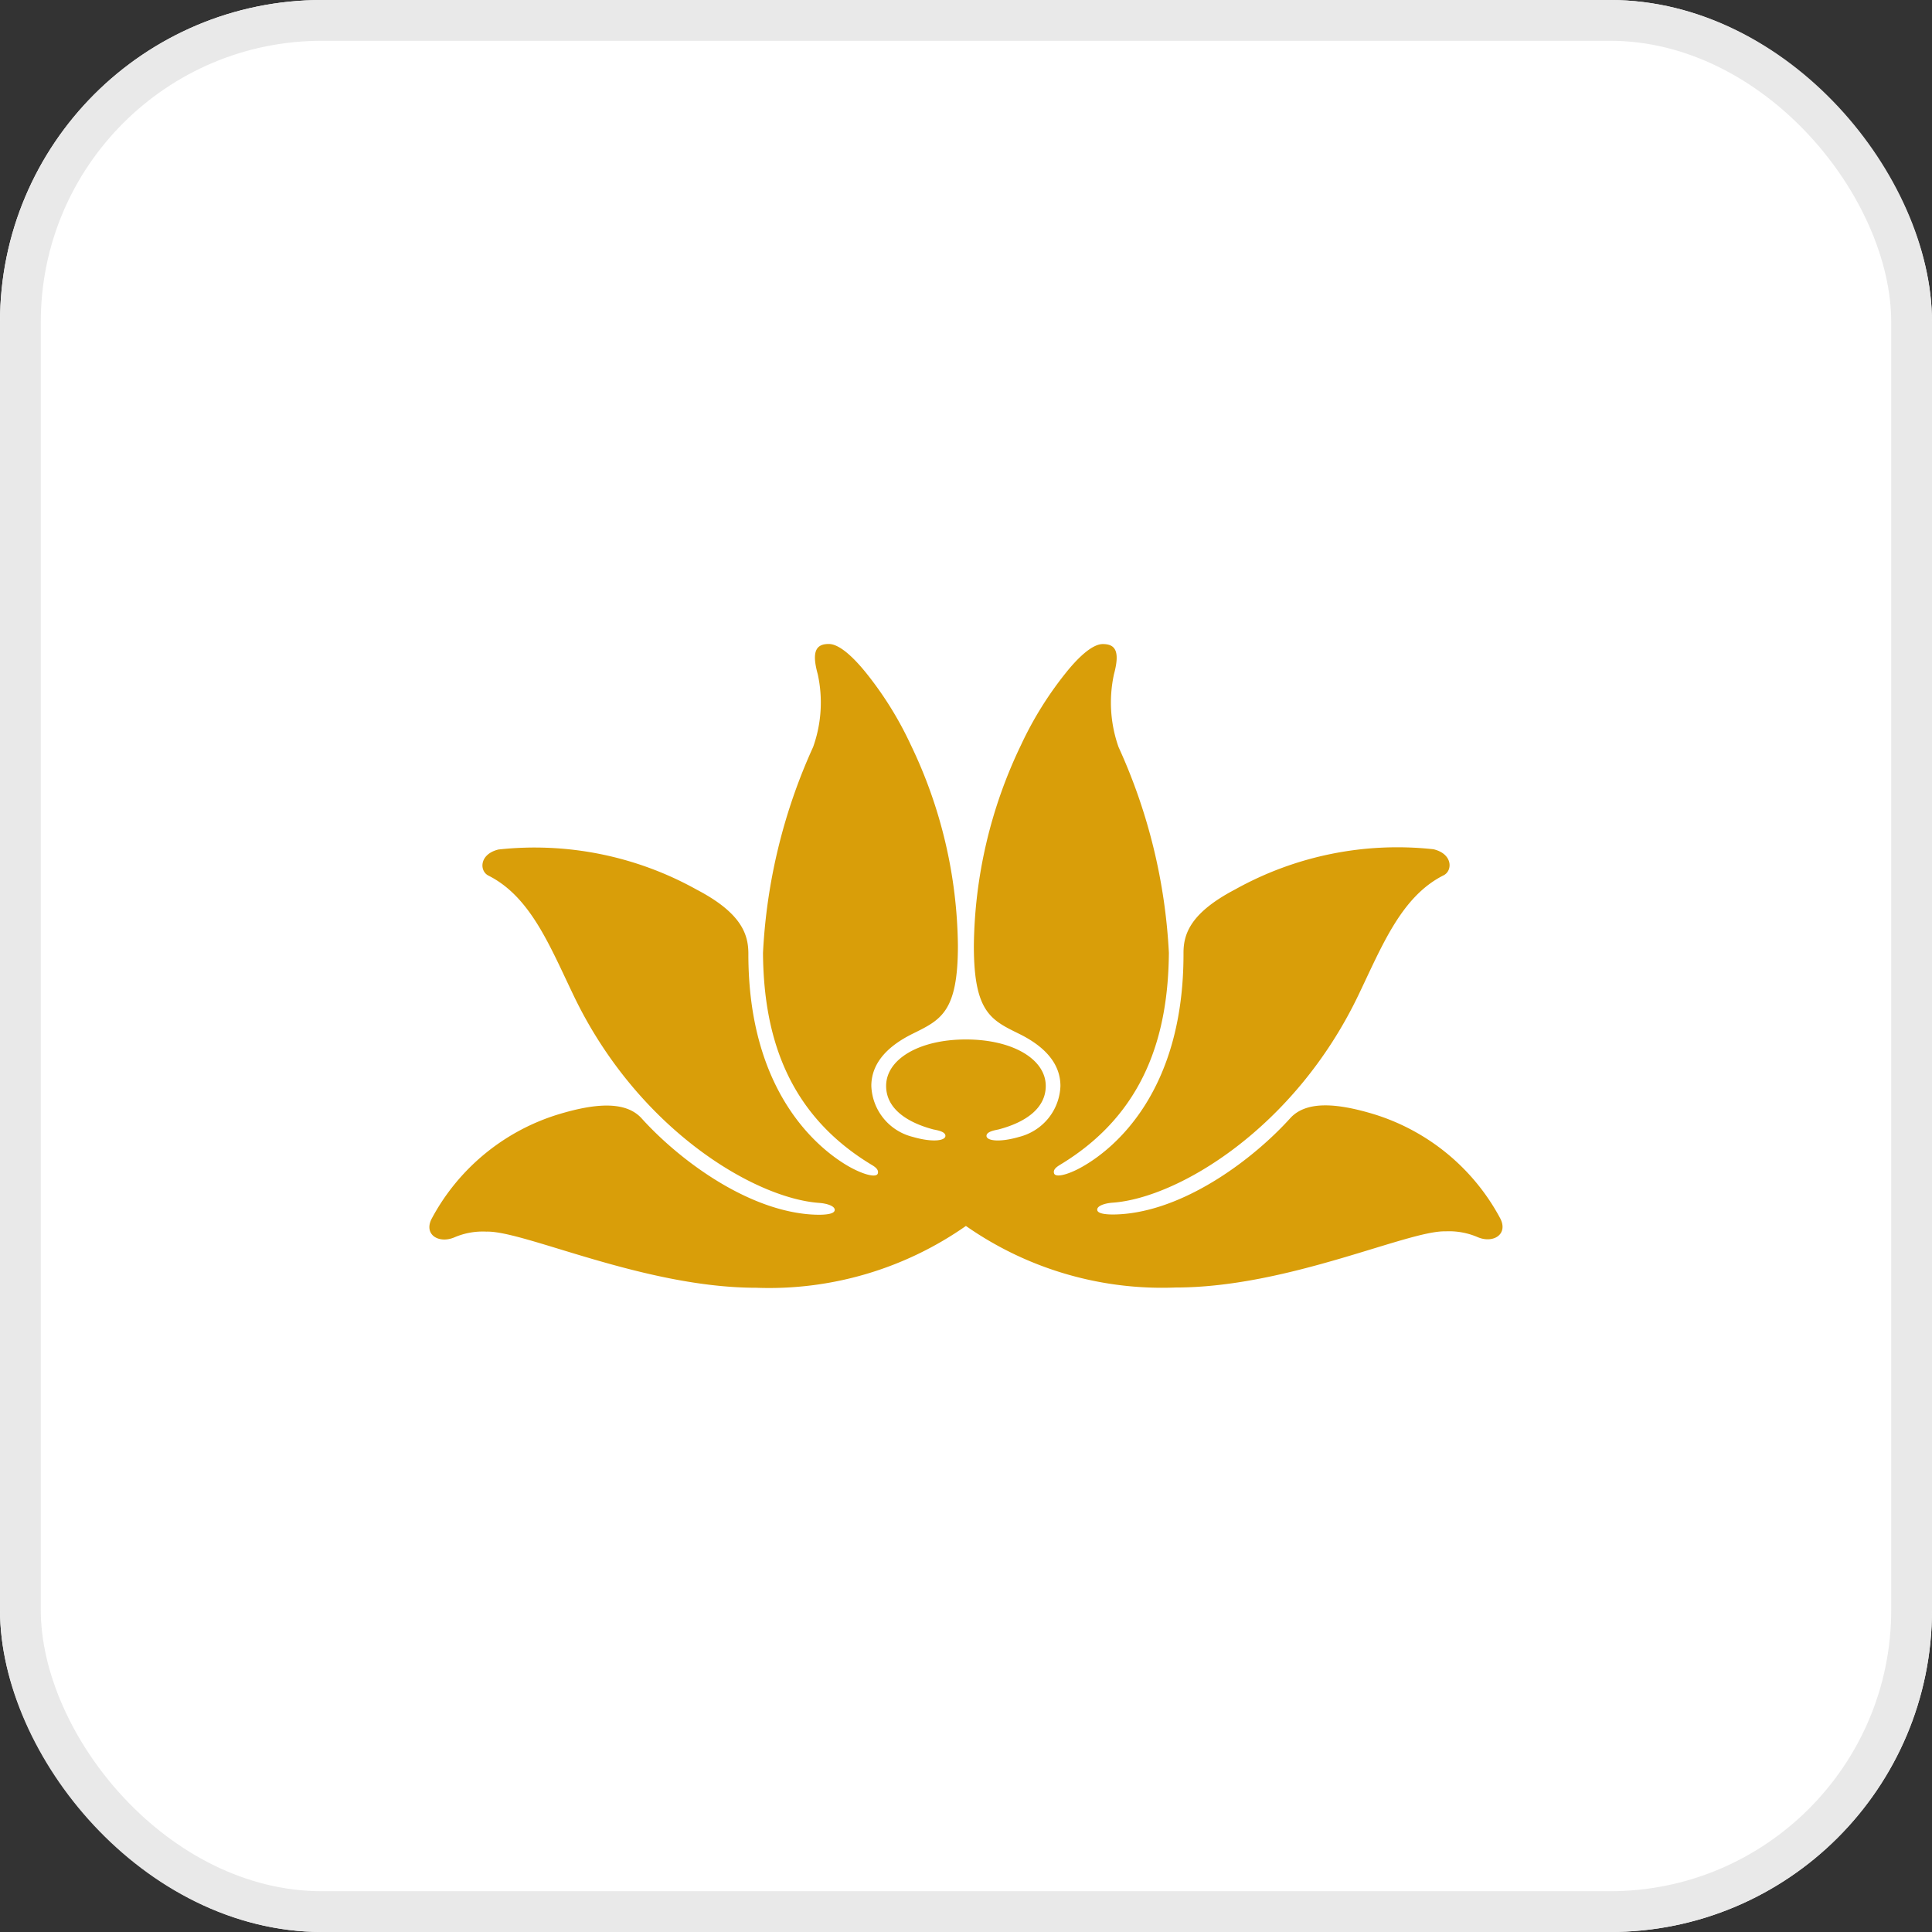 <svg xmlns="http://www.w3.org/2000/svg" width="90" height="90" viewBox="0 0 90 90">
  <rect x="0" y="0" width="90" height="90" fill="#333333" stroke="none"/>
  <g id="Group_15590" data-name="Group 15590" transform="translate(561 -13544)">
    <g id="Rectangle_3882" data-name="Rectangle 3882" transform="translate(-561 13544)" fill="#fff" stroke="#e9e9e9" stroke-width="1.9">
      <rect width="90" height="90" rx="15" stroke="none"/>
      <rect x="0.95" y="0.95" width="88.1" height="88.1" rx="14.05" fill="none"/>
    </g>
    <g id="Group_15591" data-name="Group 15591" transform="translate(-1080.055 13080.638)">
      <path id="Path_21090" data-name="Path 21090" d="M564.053,520.47a15.975,15.975,0,0,1-9.766,2.881c-5.231,0-10.817-2.667-12.572-2.615a3.337,3.337,0,0,0-1.5.27c-.732.306-1.444-.142-1.041-.89a10.013,10.013,0,0,1,5.923-4.852c1.613-.485,3.086-.649,3.851.2,1.679,1.859,4.716,4.151,7.669,4.454.237.025,1.31.113,1.322-.188.012-.184-.353-.305-.723-.332-3.015-.216-8.451-3.432-11.438-9.658-1.121-2.334-2.012-4.6-3.964-5.586-.432-.207-.445-1,.463-1.219a15.514,15.514,0,0,1,9.232,1.869c2.107,1.1,2.4,2.1,2.408,2.958-.018,6.525,3.3,9.113,4.577,9.879.712.424,1.38.607,1.452.389.057-.187-.13-.313-.295-.411-3.972-2.4-5.023-6.1-5.053-9.858a26.3,26.3,0,0,1,2.335-9.6,6.157,6.157,0,0,0,.214-3.4c-.3-1.082-.056-1.4.517-1.4.631,0,1.469,1.016,1.75,1.363a16.364,16.364,0,0,1,2.064,3.327,22.043,22.043,0,0,1,2.2,9.366c0,3.1-.8,3.454-2.107,4.1s-1.924,1.468-1.926,2.429a2.54,2.54,0,0,0,1.932,2.377c.959.278,1.563.173,1.517-.076-.039-.2-.463-.245-.587-.279-1.3-.352-2.173-1.019-2.173-2.019,0-1.248,1.544-2.165,3.717-2.165s3.719.916,3.719,2.165c0,1-.864,1.668-2.17,2.019-.124.034-.549.083-.588.279-.05.249.559.356,1.519.076a2.556,2.556,0,0,0,1.36-.867,2.531,2.531,0,0,0,.563-1.507c0-.959-.622-1.787-1.925-2.428s-2.108-1-2.108-4.094a22.081,22.081,0,0,1,2.2-9.367,16.5,16.5,0,0,1,2.063-3.327c.279-.352,1.118-1.368,1.744-1.368.573,0,.814.316.521,1.4a6.217,6.217,0,0,0,.213,3.4,26.274,26.274,0,0,1,2.344,9.584c-.032,3.761-1.08,7.46-5.053,9.864-.163.1-.355.224-.295.41.071.224.737.044,1.451-.389,1.283-.766,4.6-3.356,4.578-9.881,0-.864.3-1.855,2.408-2.959a15.523,15.523,0,0,1,9.235-1.871c.912.215.9,1.013.464,1.219-1.954.986-2.844,3.251-3.964,5.586-2.987,6.226-8.424,9.443-11.44,9.659-.369.026-.735.148-.722.332.011.3,1.084.212,1.321.187,2.952-.3,5.99-2.594,7.67-4.454.767-.844,2.239-.682,3.853-.2a10.015,10.015,0,0,1,5.922,4.852c.4.749-.312,1.2-1.041.89a3.364,3.364,0,0,0-1.5-.271c-1.752-.051-7.339,2.619-12.573,2.616a15.942,15.942,0,0,1-9.771-2.869" fill="#d99e09"/>
    </g>
  </g>
</svg>
